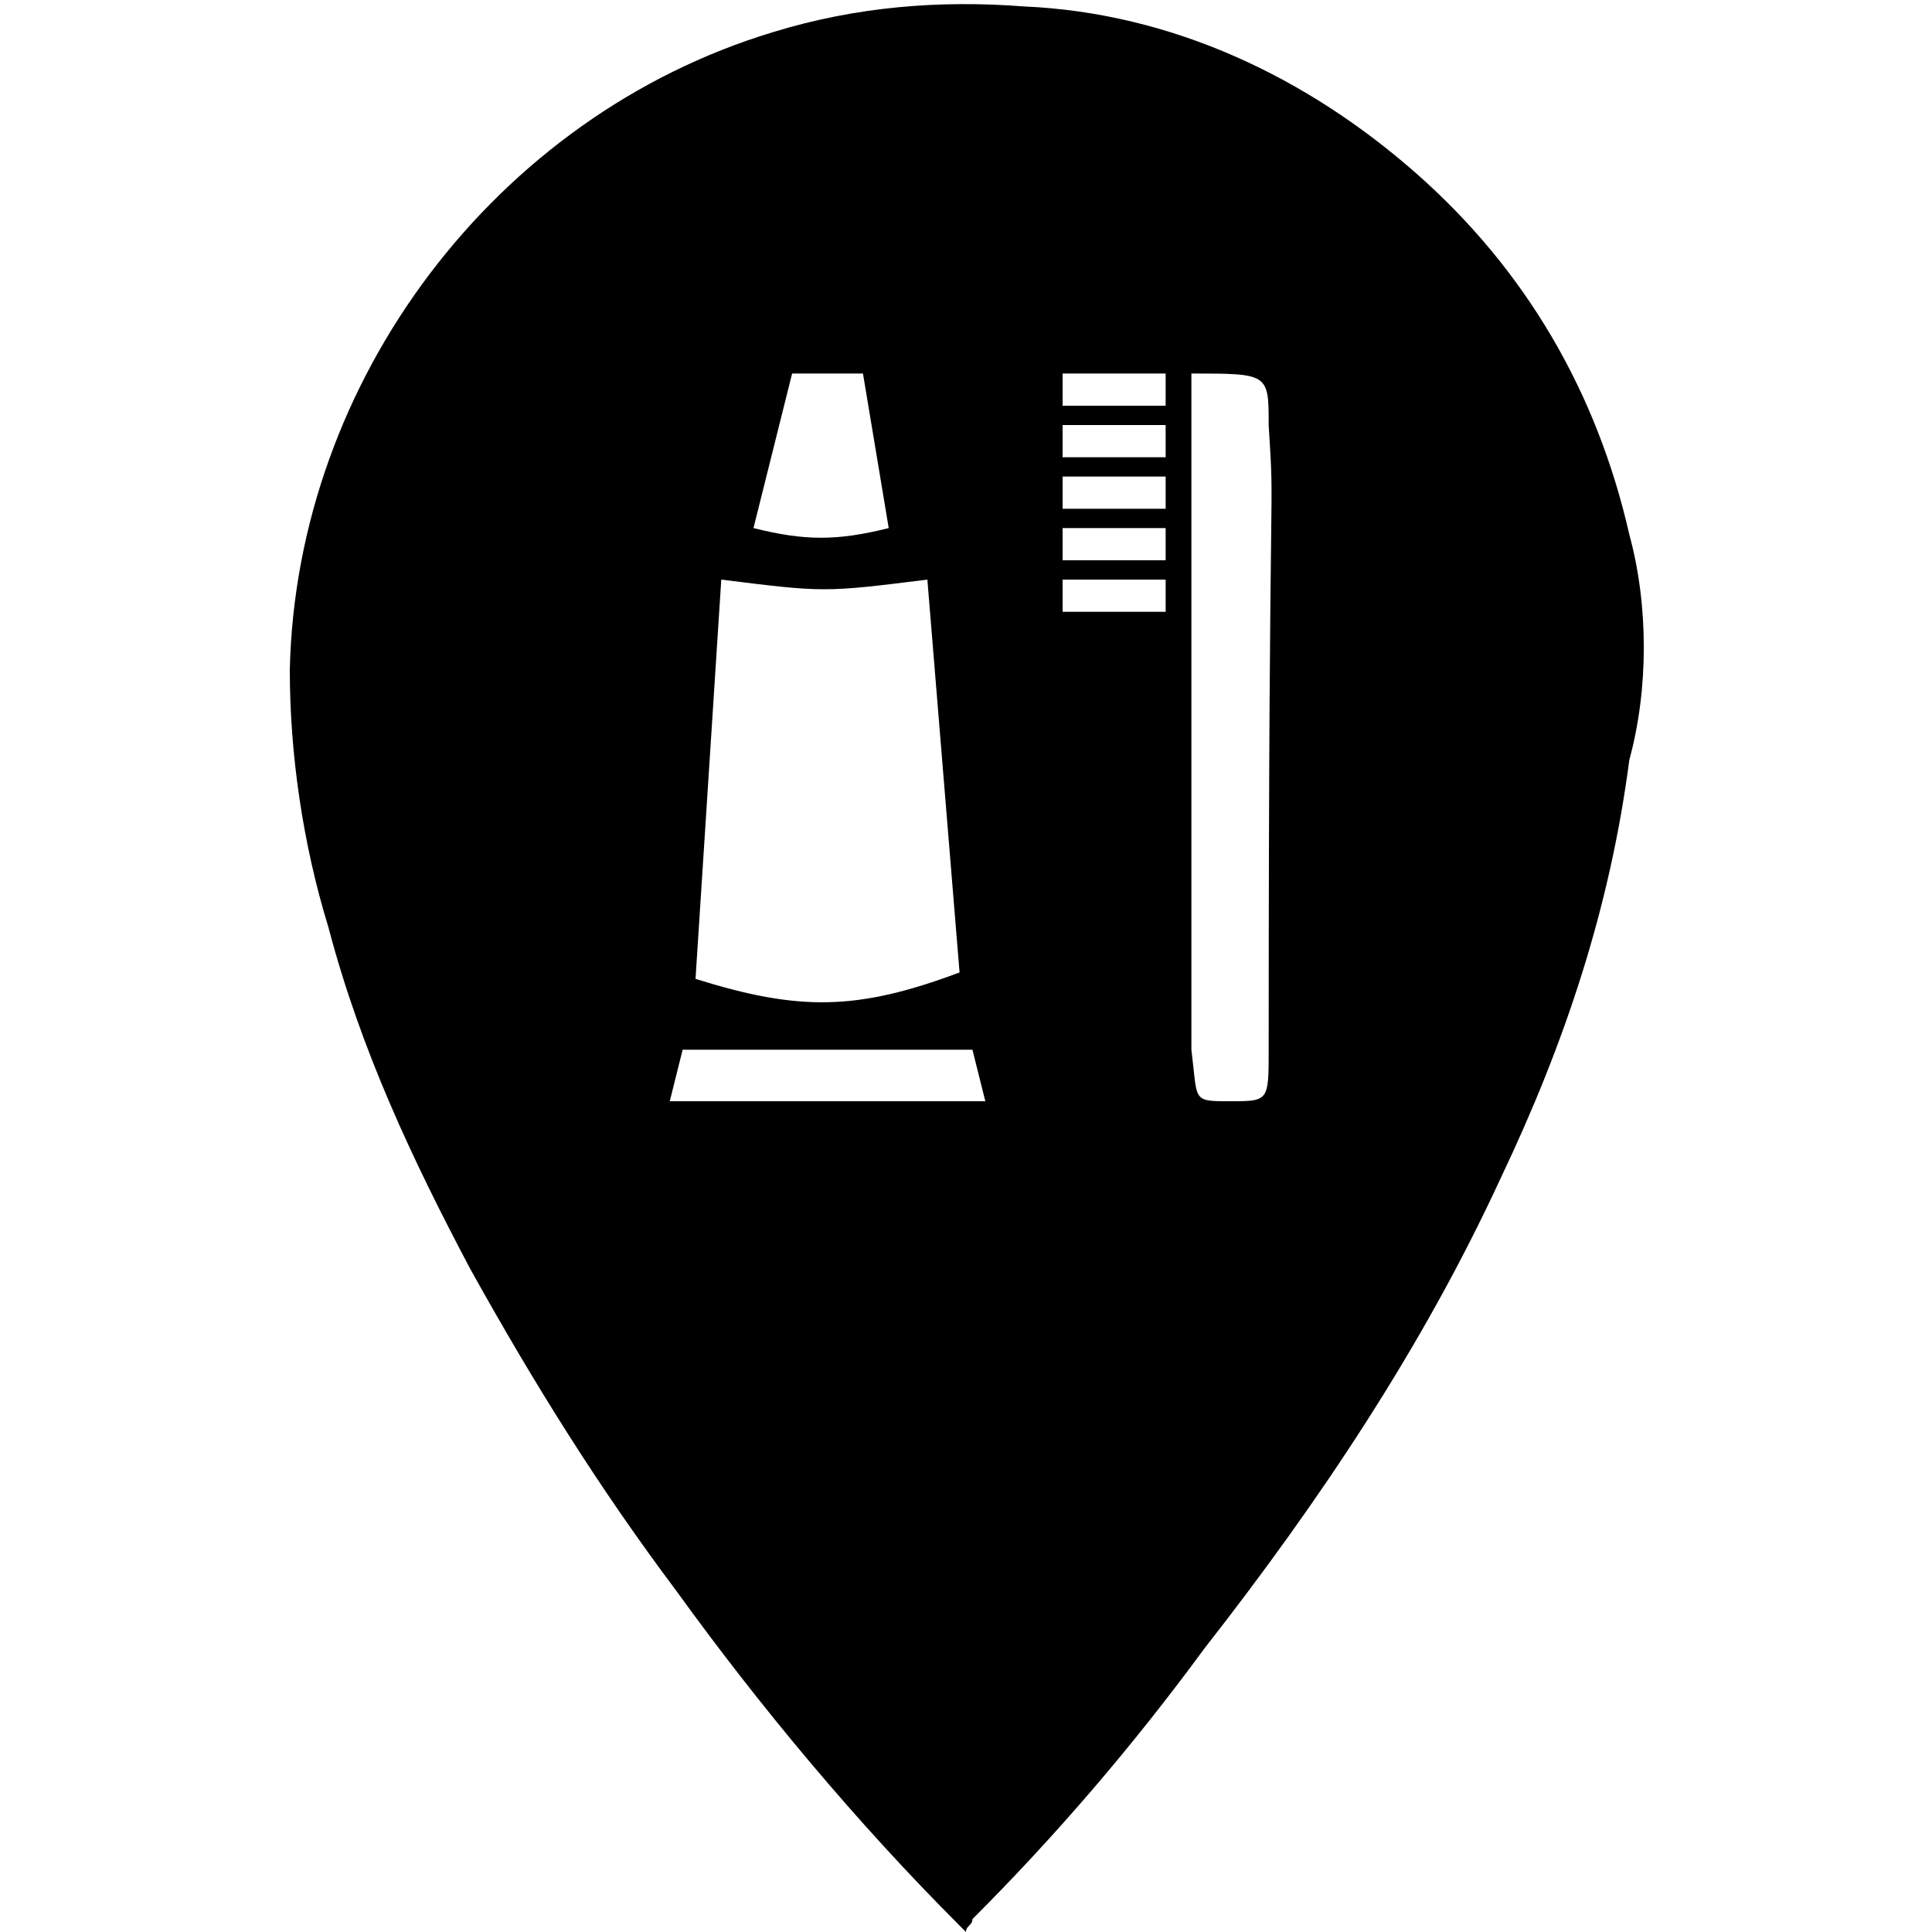<?xml version="1.0" encoding="utf-8"?>
<!-- Generator: Adobe Illustrator 22.1.0, SVG Export Plug-In . SVG Version: 6.00 Build 0)  -->
<svg version="1.1"
	 id="svg2" xmlns:cc="http://creativecommons.org/ns#" xmlns:dc="http://purl.org/dc/elements/1.1/" xmlns:rdf="http://www.w3.org/1999/02/22-rdf-syntax-ns#" xmlns:svg="http://www.w3.org/2000/svg"
	 xmlns="http://www.w3.org/2000/svg" xmlns:xlink="http://www.w3.org/1999/xlink" x="0px" y="0px" viewBox="0 0 30 30"
	 style="enable-background:new 0 0 30 30;" xml:space="preserve">

<path d="M25.3,8.3c-0.5-2.2-1.6-4.1-3.3-5.6c-1.7-1.5-3.8-2.5-6.1-2.6c-1.3-0.1-2.6,0-3.9,0.4c-4.3,1.3-7.4,5.4-7.5,9.9
	c0,1.3,0.2,2.7,0.6,4c0.5,1.9,1.3,3.6,2.2,5.3c1,1.8,2,3.4,3.2,5c1.3,1.8,2.8,3.6,4.4,5.2L15,30c0-0.1,0.1-0.1,0.1-0.2
	c1.3-1.3,2.5-2.7,3.6-4.2c1.8-2.3,3.4-4.7,4.6-7.3c1-2.1,1.7-4.2,2-6.5C25.6,10.7,25.6,9.4,25.3,8.3z M12.3,5.8h1.1l0.4,2.4
	c-0.8,0.2-1.3,0.2-2.1,0L12.3,5.8z M11.2,9c1.6,0.2,1.6,0.2,3.2,0l0.5,6.1c-1.6,0.6-2.5,0.6-4.1,0.1L11.2,9z M10.4,17.1l0.2-0.8h4.5
	l0.2,0.8H10.4z M18.1,9.5h-1.6V9h1.6V9.5z M18.1,8.7h-1.6V8.2h1.6V8.7z M18.1,7.9h-1.6V7.4h1.6V7.9z M18.1,7.1h-1.6V6.6h1.6V7.1z
	 M18.1,6.3h-1.6V5.8h1.6V6.3z M19.7,16.3c0,0.8,0,0.8-0.6,0.8s-0.5,0-0.6-0.8V5.8c1.2,0,1.2,0,1.2,0.8C19.8,8.2,19.7,6.6,19.7,16.3z
	"/>
</svg>
